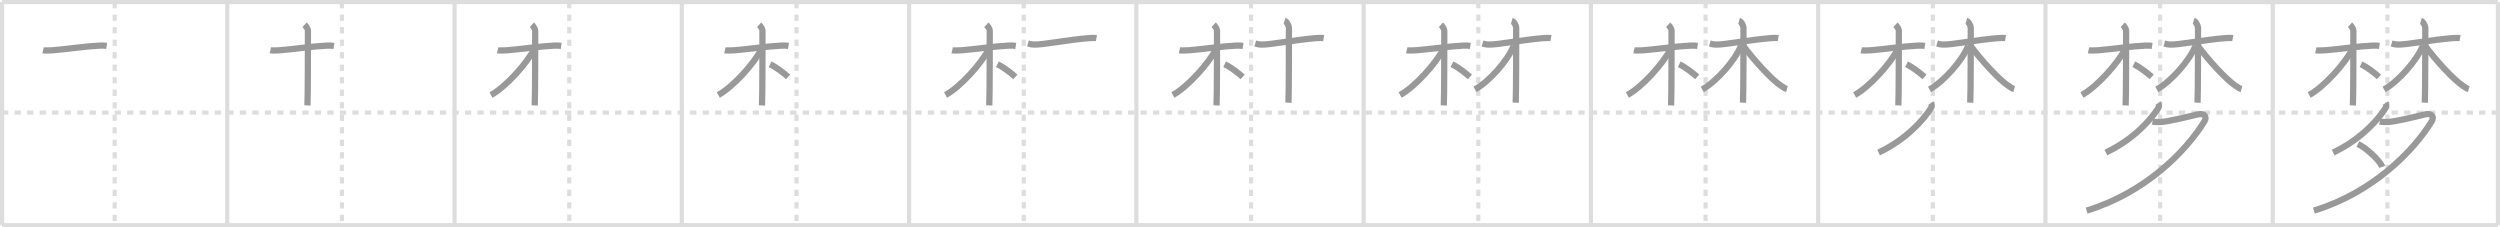 <svg width="1199px" height="109px" viewBox="0 0 1199 109" xmlns="http://www.w3.org/2000/svg" xmlns:xlink="http://www.w3.org/1999/xlink" xml:space="preserve" version="1.1" baseProfile="full">
<line x1="1" y1="1" x2="1198" y2="1" style="stroke:#ddd;stroke-width:2"></line>
<line x1="1" y1="1" x2="1" y2="108" style="stroke:#ddd;stroke-width:2"></line>
<line x1="1" y1="108" x2="1198" y2="108" style="stroke:#ddd;stroke-width:2"></line>
<line x1="1198" y1="1" x2="1198" y2="108" style="stroke:#ddd;stroke-width:2"></line>
<line x1="109" y1="1" x2="109" y2="108" style="stroke:#ddd;stroke-width:2"></line>
<line x1="218" y1="1" x2="218" y2="108" style="stroke:#ddd;stroke-width:2"></line>
<line x1="327" y1="1" x2="327" y2="108" style="stroke:#ddd;stroke-width:2"></line>
<line x1="436" y1="1" x2="436" y2="108" style="stroke:#ddd;stroke-width:2"></line>
<line x1="545" y1="1" x2="545" y2="108" style="stroke:#ddd;stroke-width:2"></line>
<line x1="654" y1="1" x2="654" y2="108" style="stroke:#ddd;stroke-width:2"></line>
<line x1="763" y1="1" x2="763" y2="108" style="stroke:#ddd;stroke-width:2"></line>
<line x1="872" y1="1" x2="872" y2="108" style="stroke:#ddd;stroke-width:2"></line>
<line x1="981" y1="1" x2="981" y2="108" style="stroke:#ddd;stroke-width:2"></line>
<line x1="1090" y1="1" x2="1090" y2="108" style="stroke:#ddd;stroke-width:2"></line>
<line x1="1" y1="54" x2="1198" y2="54" style="stroke:#ddd;stroke-width:2;stroke-dasharray:3 3"></line>
<line x1="55" y1="1" x2="55" y2="108" style="stroke:#ddd;stroke-width:2;stroke-dasharray:3 3"></line>
<line x1="164" y1="1" x2="164" y2="108" style="stroke:#ddd;stroke-width:2;stroke-dasharray:3 3"></line>
<line x1="273" y1="1" x2="273" y2="108" style="stroke:#ddd;stroke-width:2;stroke-dasharray:3 3"></line>
<line x1="382" y1="1" x2="382" y2="108" style="stroke:#ddd;stroke-width:2;stroke-dasharray:3 3"></line>
<line x1="491" y1="1" x2="491" y2="108" style="stroke:#ddd;stroke-width:2;stroke-dasharray:3 3"></line>
<line x1="600" y1="1" x2="600" y2="108" style="stroke:#ddd;stroke-width:2;stroke-dasharray:3 3"></line>
<line x1="709" y1="1" x2="709" y2="108" style="stroke:#ddd;stroke-width:2;stroke-dasharray:3 3"></line>
<line x1="818" y1="1" x2="818" y2="108" style="stroke:#ddd;stroke-width:2;stroke-dasharray:3 3"></line>
<line x1="927" y1="1" x2="927" y2="108" style="stroke:#ddd;stroke-width:2;stroke-dasharray:3 3"></line>
<line x1="1036" y1="1" x2="1036" y2="108" style="stroke:#ddd;stroke-width:2;stroke-dasharray:3 3"></line>
<line x1="1145" y1="1" x2="1145" y2="108" style="stroke:#ddd;stroke-width:2;stroke-dasharray:3 3"></line>
<path d="M20.66,24.1c0.7,0.17,2.82,0.15,4.69,0c6.56-0.52,15.33-1.88,22.36-2.22c1.87-0.09,2.28-0.02,3.45,0.16" style="fill:none;stroke:#999;stroke-width:3"></path>

<path d="M129.66,24.1c0.7,0.17,2.82,0.15,4.69,0c6.56-0.52,15.33-1.88,22.36-2.22c1.87-0.09,2.28-0.02,3.45,0.16" style="fill:none;stroke:#999;stroke-width:3"></path>
<path d="M146.07,11.88c0.68,0.62,1.61,2.01,1.61,2.74c0,8.14,0,31.64-0.23,35.95" style="fill:none;stroke:#999;stroke-width:3"></path>

<path d="M238.66,24.1c0.7,0.17,2.82,0.15,4.69,0c6.56-0.52,15.33-1.88,22.36-2.22c1.87-0.09,2.28-0.02,3.45,0.16" style="fill:none;stroke:#999;stroke-width:3"></path>
<path d="M255.07,11.88c0.68,0.62,1.61,2.01,1.61,2.74c0,8.14,0,31.64-0.23,35.95" style="fill:none;stroke:#999;stroke-width:3"></path>
<path d="M256.24,23.47c-3.43,6.81-13.63,18.24-20.75,22.09" style="fill:none;stroke:#999;stroke-width:3"></path>

<path d="M347.66,24.1c0.7,0.17,2.82,0.15,4.69,0c6.56-0.52,15.33-1.88,22.36-2.22c1.87-0.09,2.28-0.02,3.45,0.16" style="fill:none;stroke:#999;stroke-width:3"></path>
<path d="M364.07,11.88c0.68,0.62,1.61,2.01,1.61,2.74c0,8.14,0,31.64-0.23,35.95" style="fill:none;stroke:#999;stroke-width:3"></path>
<path d="M365.24,23.47c-3.43,6.81-13.63,18.24-20.75,22.09" style="fill:none;stroke:#999;stroke-width:3"></path>
<path d="M369.36,30.79c2.76,1.37,6.2,3.93,8.61,6.09" style="fill:none;stroke:#999;stroke-width:3"></path>

<path d="M456.66,24.1c0.7,0.17,2.82,0.15,4.69,0c6.56-0.52,15.33-1.88,22.36-2.22c1.87-0.09,2.28-0.02,3.45,0.16" style="fill:none;stroke:#999;stroke-width:3"></path>
<path d="M473.07,11.88c0.68,0.62,1.61,2.01,1.61,2.74c0,8.14,0,31.64-0.23,35.95" style="fill:none;stroke:#999;stroke-width:3"></path>
<path d="M474.24,23.47c-3.43,6.81-13.63,18.24-20.75,22.09" style="fill:none;stroke:#999;stroke-width:3"></path>
<path d="M478.36,30.79c2.76,1.37,6.2,3.93,8.61,6.09" style="fill:none;stroke:#999;stroke-width:3"></path>
<path d="M493.02,20.85c0.57,0.17,1.33,0.45,2.85,0.52c4.18,0.17,15.73-2.21,26.19-3.07c1.52-0.12,2.84-0.17,3.79,0" style="fill:none;stroke:#999;stroke-width:3"></path>

<path d="M565.66,24.1c0.7,0.17,2.82,0.15,4.69,0c6.56-0.52,15.33-1.88,22.36-2.22c1.87-0.09,2.28-0.02,3.45,0.16" style="fill:none;stroke:#999;stroke-width:3"></path>
<path d="M582.07,11.88c0.68,0.62,1.61,2.01,1.61,2.74c0,8.14,0,31.64-0.23,35.95" style="fill:none;stroke:#999;stroke-width:3"></path>
<path d="M583.24,23.47c-3.43,6.81-13.63,18.24-20.75,22.09" style="fill:none;stroke:#999;stroke-width:3"></path>
<path d="M587.36,30.79c2.76,1.37,6.2,3.93,8.61,6.09" style="fill:none;stroke:#999;stroke-width:3"></path>
<path d="M602.02,20.85c0.57,0.17,1.33,0.45,2.85,0.52c4.18,0.17,15.73-2.21,26.19-3.07c1.52-0.12,2.84-0.17,3.79,0" style="fill:none;stroke:#999;stroke-width:3"></path>
<path d="M616.06,10c1.17,0.34,2.11,2.51,2.11,3.24c0,5.51,0,31.71-0.23,36.01" style="fill:none;stroke:#999;stroke-width:3"></path>

<path d="M674.66,24.1c0.7,0.17,2.82,0.15,4.69,0c6.56-0.52,15.33-1.88,22.36-2.22c1.87-0.09,2.28-0.02,3.45,0.16" style="fill:none;stroke:#999;stroke-width:3"></path>
<path d="M691.07,11.88c0.68,0.62,1.61,2.01,1.61,2.74c0,8.14,0,31.64-0.23,35.95" style="fill:none;stroke:#999;stroke-width:3"></path>
<path d="M692.24,23.47c-3.43,6.81-13.63,18.24-20.75,22.09" style="fill:none;stroke:#999;stroke-width:3"></path>
<path d="M696.36,30.79c2.76,1.37,6.2,3.93,8.61,6.09" style="fill:none;stroke:#999;stroke-width:3"></path>
<path d="M711.02,20.85c0.57,0.17,1.33,0.45,2.85,0.52c4.18,0.17,15.73-2.21,26.19-3.07c1.52-0.12,2.84-0.17,3.79,0" style="fill:none;stroke:#999;stroke-width:3"></path>
<path d="M725.06,10c1.17,0.34,2.11,2.51,2.11,3.24c0,5.51,0,31.71-0.23,36.01" style="fill:none;stroke:#999;stroke-width:3"></path>
<path d="M725.99,21.9C723.1,29.13,714.1,39.19,707.4,42.89" style="fill:none;stroke:#999;stroke-width:3"></path>

<path d="M783.66,24.1c0.7,0.17,2.82,0.15,4.69,0c6.56-0.52,15.33-1.88,22.36-2.22c1.87-0.09,2.28-0.02,3.45,0.16" style="fill:none;stroke:#999;stroke-width:3"></path>
<path d="M800.07,11.88c0.68,0.62,1.61,2.01,1.61,2.74c0,8.14,0,31.64-0.23,35.95" style="fill:none;stroke:#999;stroke-width:3"></path>
<path d="M801.24,23.47c-3.43,6.81-13.63,18.24-20.75,22.09" style="fill:none;stroke:#999;stroke-width:3"></path>
<path d="M805.36,30.79c2.76,1.37,6.2,3.93,8.61,6.09" style="fill:none;stroke:#999;stroke-width:3"></path>
<path d="M820.02,20.85c0.57,0.17,1.33,0.45,2.85,0.52c4.18,0.17,15.73-2.21,26.19-3.07c1.52-0.12,2.84-0.17,3.79,0" style="fill:none;stroke:#999;stroke-width:3"></path>
<path d="M834.06,10c1.17,0.34,2.11,2.51,2.11,3.24c0,5.51,0,31.71-0.23,36.01" style="fill:none;stroke:#999;stroke-width:3"></path>
<path d="M834.99,21.9C832.1,29.13,823.1,39.19,816.4,42.89" style="fill:none;stroke:#999;stroke-width:3"></path>
<path d="M835.87,21.7c5.33,7.23,13.86,16.5,18.19,19.36c1.23,0.81,1.92,1.37,2.96,1.65" style="fill:none;stroke:#999;stroke-width:3"></path>

<path d="M892.66,24.1c0.7,0.17,2.82,0.15,4.69,0c6.56-0.52,15.33-1.88,22.36-2.22c1.87-0.09,2.28-0.02,3.45,0.16" style="fill:none;stroke:#999;stroke-width:3"></path>
<path d="M909.07,11.88c0.68,0.62,1.61,2.01,1.61,2.74c0,8.14,0,31.64-0.23,35.95" style="fill:none;stroke:#999;stroke-width:3"></path>
<path d="M910.24,23.47c-3.43,6.81-13.63,18.24-20.75,22.09" style="fill:none;stroke:#999;stroke-width:3"></path>
<path d="M914.36,30.79c2.76,1.37,6.2,3.93,8.61,6.09" style="fill:none;stroke:#999;stroke-width:3"></path>
<path d="M929.02,20.85c0.57,0.17,1.33,0.45,2.85,0.52c4.18,0.17,15.73-2.21,26.19-3.07c1.52-0.12,2.84-0.17,3.79,0" style="fill:none;stroke:#999;stroke-width:3"></path>
<path d="M943.06,10c1.17,0.34,2.11,2.51,2.11,3.24c0,5.51,0,31.71-0.23,36.01" style="fill:none;stroke:#999;stroke-width:3"></path>
<path d="M943.99,21.9C941.1,29.13,932.1,39.19,925.4,42.89" style="fill:none;stroke:#999;stroke-width:3"></path>
<path d="M944.87,21.7c5.33,7.23,13.86,16.5,18.19,19.36c1.23,0.81,1.92,1.37,2.96,1.65" style="fill:none;stroke:#999;stroke-width:3"></path>
<path d="M926.12,49.39c0.27,0.41,0.5,1.65,0.01,2.41c-3.53,5.51-11.7,14.99-25.16,21.36" style="fill:none;stroke:#999;stroke-width:3"></path>

<path d="M1001.66,24.1c0.7,0.17,2.82,0.15,4.69,0c6.56-0.52,15.33-1.88,22.36-2.22c1.87-0.09,2.28-0.02,3.45,0.16" style="fill:none;stroke:#999;stroke-width:3"></path>
<path d="M1018.07,11.88c0.68,0.62,1.61,2.01,1.61,2.74c0,8.14,0,31.64-0.23,35.95" style="fill:none;stroke:#999;stroke-width:3"></path>
<path d="M1019.24,23.47c-3.43,6.81-13.63,18.24-20.75,22.09" style="fill:none;stroke:#999;stroke-width:3"></path>
<path d="M1023.36,30.79c2.76,1.37,6.2,3.93,8.61,6.09" style="fill:none;stroke:#999;stroke-width:3"></path>
<path d="M1038.02,20.85c0.57,0.17,1.33,0.45,2.85,0.52c4.18,0.17,15.73-2.21,26.19-3.07c1.52-0.12,2.84-0.17,3.79,0" style="fill:none;stroke:#999;stroke-width:3"></path>
<path d="M1052.06,10c1.17,0.34,2.11,2.51,2.11,3.24c0,5.51,0,31.71-0.23,36.01" style="fill:none;stroke:#999;stroke-width:3"></path>
<path d="M1052.99,21.9C1050.1,29.13,1041.1,39.19,1034.4,42.89" style="fill:none;stroke:#999;stroke-width:3"></path>
<path d="M1053.87,21.7c5.33,7.23,13.86,16.5,18.19,19.36c1.23,0.81,1.92,1.37,2.96,1.65" style="fill:none;stroke:#999;stroke-width:3"></path>
<path d="M1035.12,49.39c0.27,0.41,0.5,1.65,0.01,2.41c-3.53,5.51-11.7,14.99-25.16,21.36" style="fill:none;stroke:#999;stroke-width:3"></path>
<path d="M1032.33,58.29c1.56,0.3,3.07,0.29,4.25,0.2c3.89-0.33,12.11-2.33,17.29-3.59c3.72-0.91,4.56,1.34,3.42,3.21C1048.18,73.04,1028.33,92.63,1000.75,101" style="fill:none;stroke:#999;stroke-width:3"></path>

<path d="M1110.66,24.1c0.7,0.17,2.82,0.15,4.69,0c6.56-0.52,15.33-1.88,22.36-2.22c1.87-0.09,2.28-0.02,3.45,0.16" style="fill:none;stroke:#999;stroke-width:3"></path>
<path d="M1127.07,11.88c0.68,0.62,1.61,2.01,1.61,2.74c0,8.14,0,31.64-0.23,35.95" style="fill:none;stroke:#999;stroke-width:3"></path>
<path d="M1128.24,23.47c-3.43,6.81-13.63,18.24-20.75,22.09" style="fill:none;stroke:#999;stroke-width:3"></path>
<path d="M1132.36,30.79c2.76,1.37,6.2,3.93,8.61,6.09" style="fill:none;stroke:#999;stroke-width:3"></path>
<path d="M1147.02,20.85c0.57,0.17,1.33,0.45,2.85,0.52c4.18,0.17,15.73-2.21,26.19-3.07c1.52-0.12,2.84-0.17,3.79,0" style="fill:none;stroke:#999;stroke-width:3"></path>
<path d="M1161.06,10c1.17,0.34,2.11,2.51,2.11,3.24c0,5.51,0,31.71-0.23,36.01" style="fill:none;stroke:#999;stroke-width:3"></path>
<path d="M1161.99,21.9C1159.1,29.13,1150.1,39.19,1143.4,42.89" style="fill:none;stroke:#999;stroke-width:3"></path>
<path d="M1162.87,21.7c5.33,7.23,13.86,16.5,18.19,19.36c1.23,0.81,1.92,1.37,2.96,1.65" style="fill:none;stroke:#999;stroke-width:3"></path>
<path d="M1144.12,49.39c0.27,0.41,0.5,1.65,0.01,2.41c-3.53,5.51-11.7,14.99-25.16,21.36" style="fill:none;stroke:#999;stroke-width:3"></path>
<path d="M1141.33,58.29c1.56,0.3,3.07,0.29,4.25,0.2c3.89-0.33,12.11-2.33,17.29-3.59c3.72-0.91,4.56,1.34,3.42,3.21C1157.18,73.04,1137.33,92.63,1109.75,101" style="fill:none;stroke:#999;stroke-width:3"></path>
<path d="M1130.84,69.05c4.12,1.94,10.63,7.98,11.66,11" style="fill:none;stroke:#999;stroke-width:3"></path>

</svg>